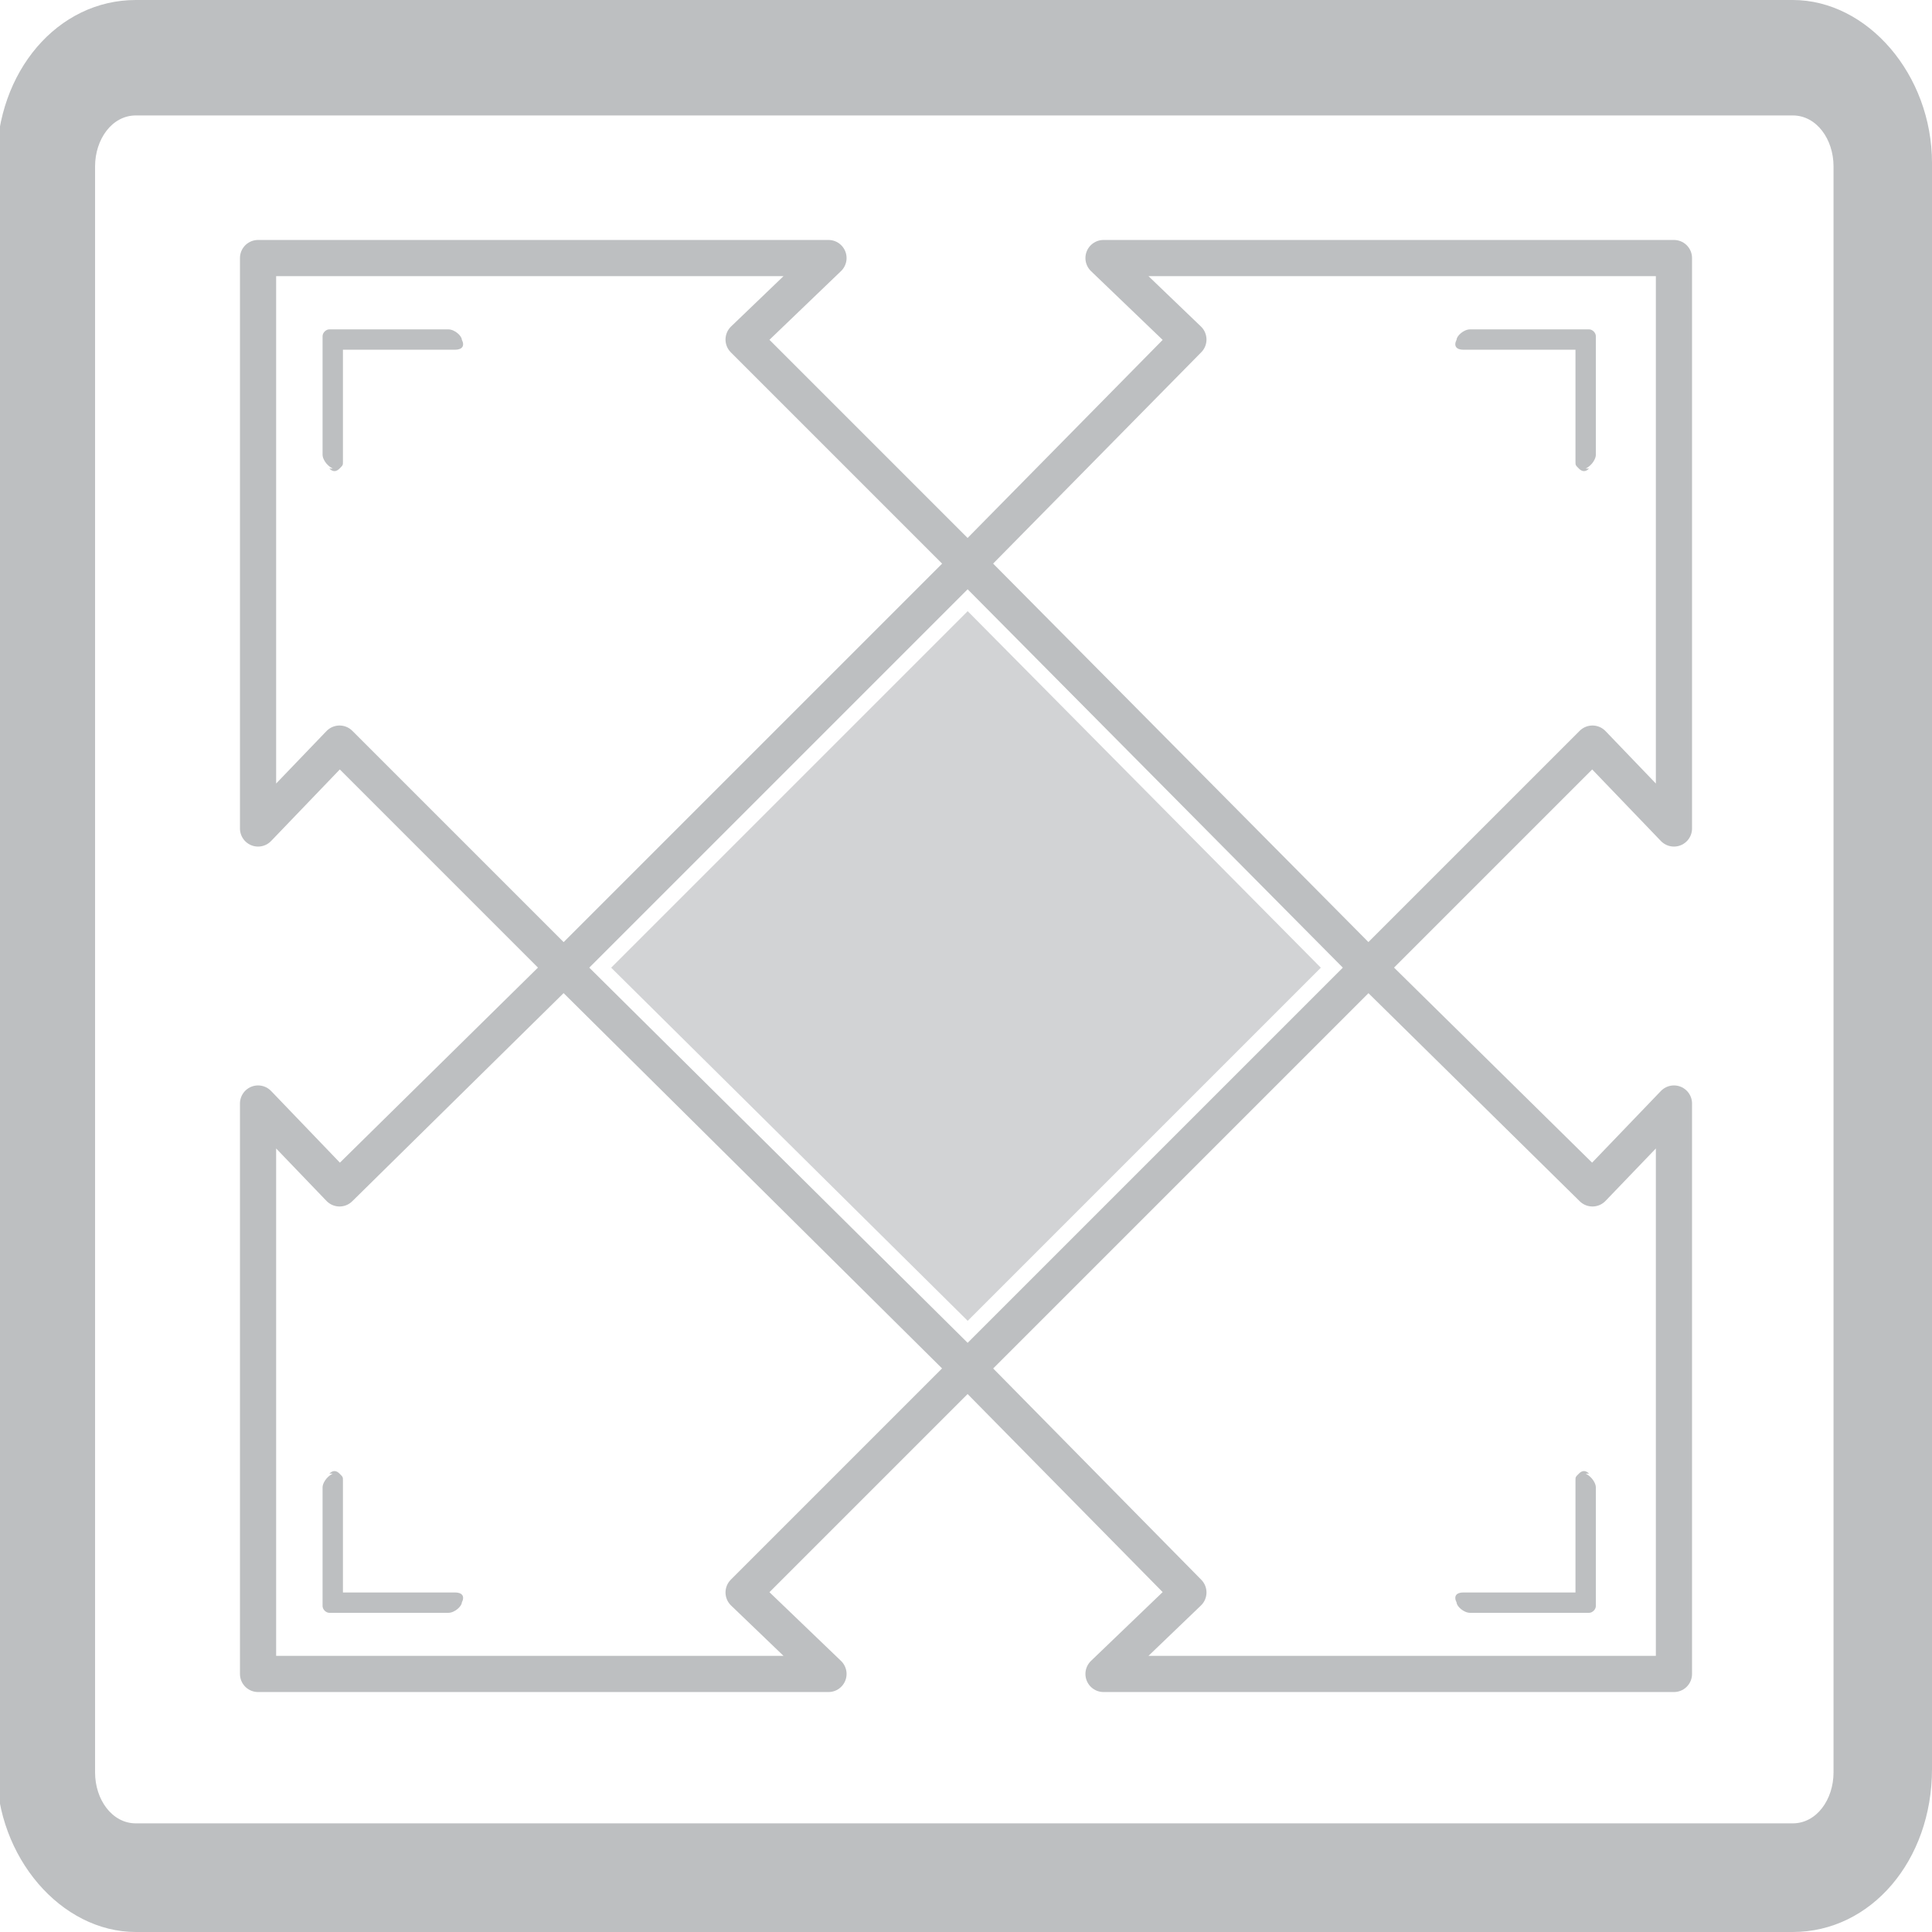<?xml version="1.0" encoding="UTF-8"?>
<!DOCTYPE svg PUBLIC "-//W3C//DTD SVG 1.1//EN" "http://www.w3.org/Graphics/SVG/1.1/DTD/svg11.dtd">
<!-- Creator: CorelDRAW X6 -->
<svg xmlns="http://www.w3.org/2000/svg" xml:space="preserve" width="30mm" height="30mm" version="1.1" style="shape-rendering:geometricPrecision; text-rendering:geometricPrecision; image-rendering:optimizeQuality; fill-rule:evenodd; clip-rule:evenodd"
viewBox="0 0 569 569"
 xmlns:xlink="http://www.w3.org/1999/xlink">
 <defs>
  <style type="text/css">
   <![CDATA[
    .str0 {stroke:#BDBFC1;stroke-width:10.654;stroke-linecap:round;stroke-linejoin:round}
    .fil0 {fill:none}
    .fil1 {fill:#BDBFC1}
    .fil2 {fill:#D2D3D5}
   ]]>
  </style>
 </defs>
 <g id="Camada_x0020_1">
  <g id="_1128214096">
   <g>
    <g>
     <polygon class="fil0 str0" points="493,493 325,493 350,469 285,403 403,285 469,350 493,325 "/>
     <polygon class="fil0 str0" points="76,76 76,244 100,219 166,285 285,166 219,100 244,76 "/>
    </g>
    <g>
     <polygon class="fil0 str0" points="493,76 493,244 469,219 403,285 285,166 350,100 325,76 "/>
     <polygon class="fil0 str0" points="76,493 244,493 219,469 285,403 166,285 100,350 76,325 "/>
    </g>
   </g>
   <path class="fil1" d="M98 138c-2,-1 -3,-3 -3,-4l0 0 0 -35c0,-1 1,-2 2,-2l0 0 35 0c2,0 4,2 4,3l0 0c1,2 0,3 -2,3l0 0 -33 0 0 33 0 0c0,1 0,1 -1,2l0 0c-1,1 -2,1 -3,0l0 0z"/>
   <path class="fil1" d="M467 138c2,-1 3,-3 3,-4l0 0 0 -35c0,-1 -1,-2 -2,-2l0 0 -35 0c-2,0 -4,2 -4,3l0 0c-1,2 0,3 2,3l0 0 33 0 0 33 0 0c0,1 0,1 1,2l0 0c1,1 2,1 3,0l0 0z"/>
   <path class="fil1" d="M98 434c-2,1 -3,3 -3,4l0 0 0 35c0,1 1,2 2,2l0 0 35 0c2,0 4,-2 4,-3l0 0c1,-2 0,-3 -2,-3l0 0 -33 0 0 -33 0 0c0,-1 0,-1 -1,-2l0 0c-1,-1 -2,-1 -3,0l0 0z"/>
   <path class="fil1" d="M467 434c2,1 3,3 3,4l0 0 0 35c0,1 -1,2 -2,2l0 0 -35 0c-2,0 -4,-2 -4,-3l0 0c-1,-2 0,-3 2,-3l0 0 33 0 0 -33 0 0c0,-1 0,-1 1,-2l0 0c1,-1 2,-1 3,0l0 0z"/>
   <path class="fil1" d="M528 0c22,0 41,22 41,48l0 473c0,27 -18,48 -41,48l-488 0c-22,0 -41,-22 -41,-48l0 -473c0,-27 18,-48 41,-48l488 0zm0 34l-488 0c-7,0 -12,7 -12,15l0 473c0,8 5,15 12,15l488 0c7,0 12,-7 12,-15l0 -473c0,-8 -5,-15 -12,-15l0 0z"/>
   <polygon class="fil2" points="285,389 389,285 285,180 180,285 "/>
  </g>
 </g>
</svg>
